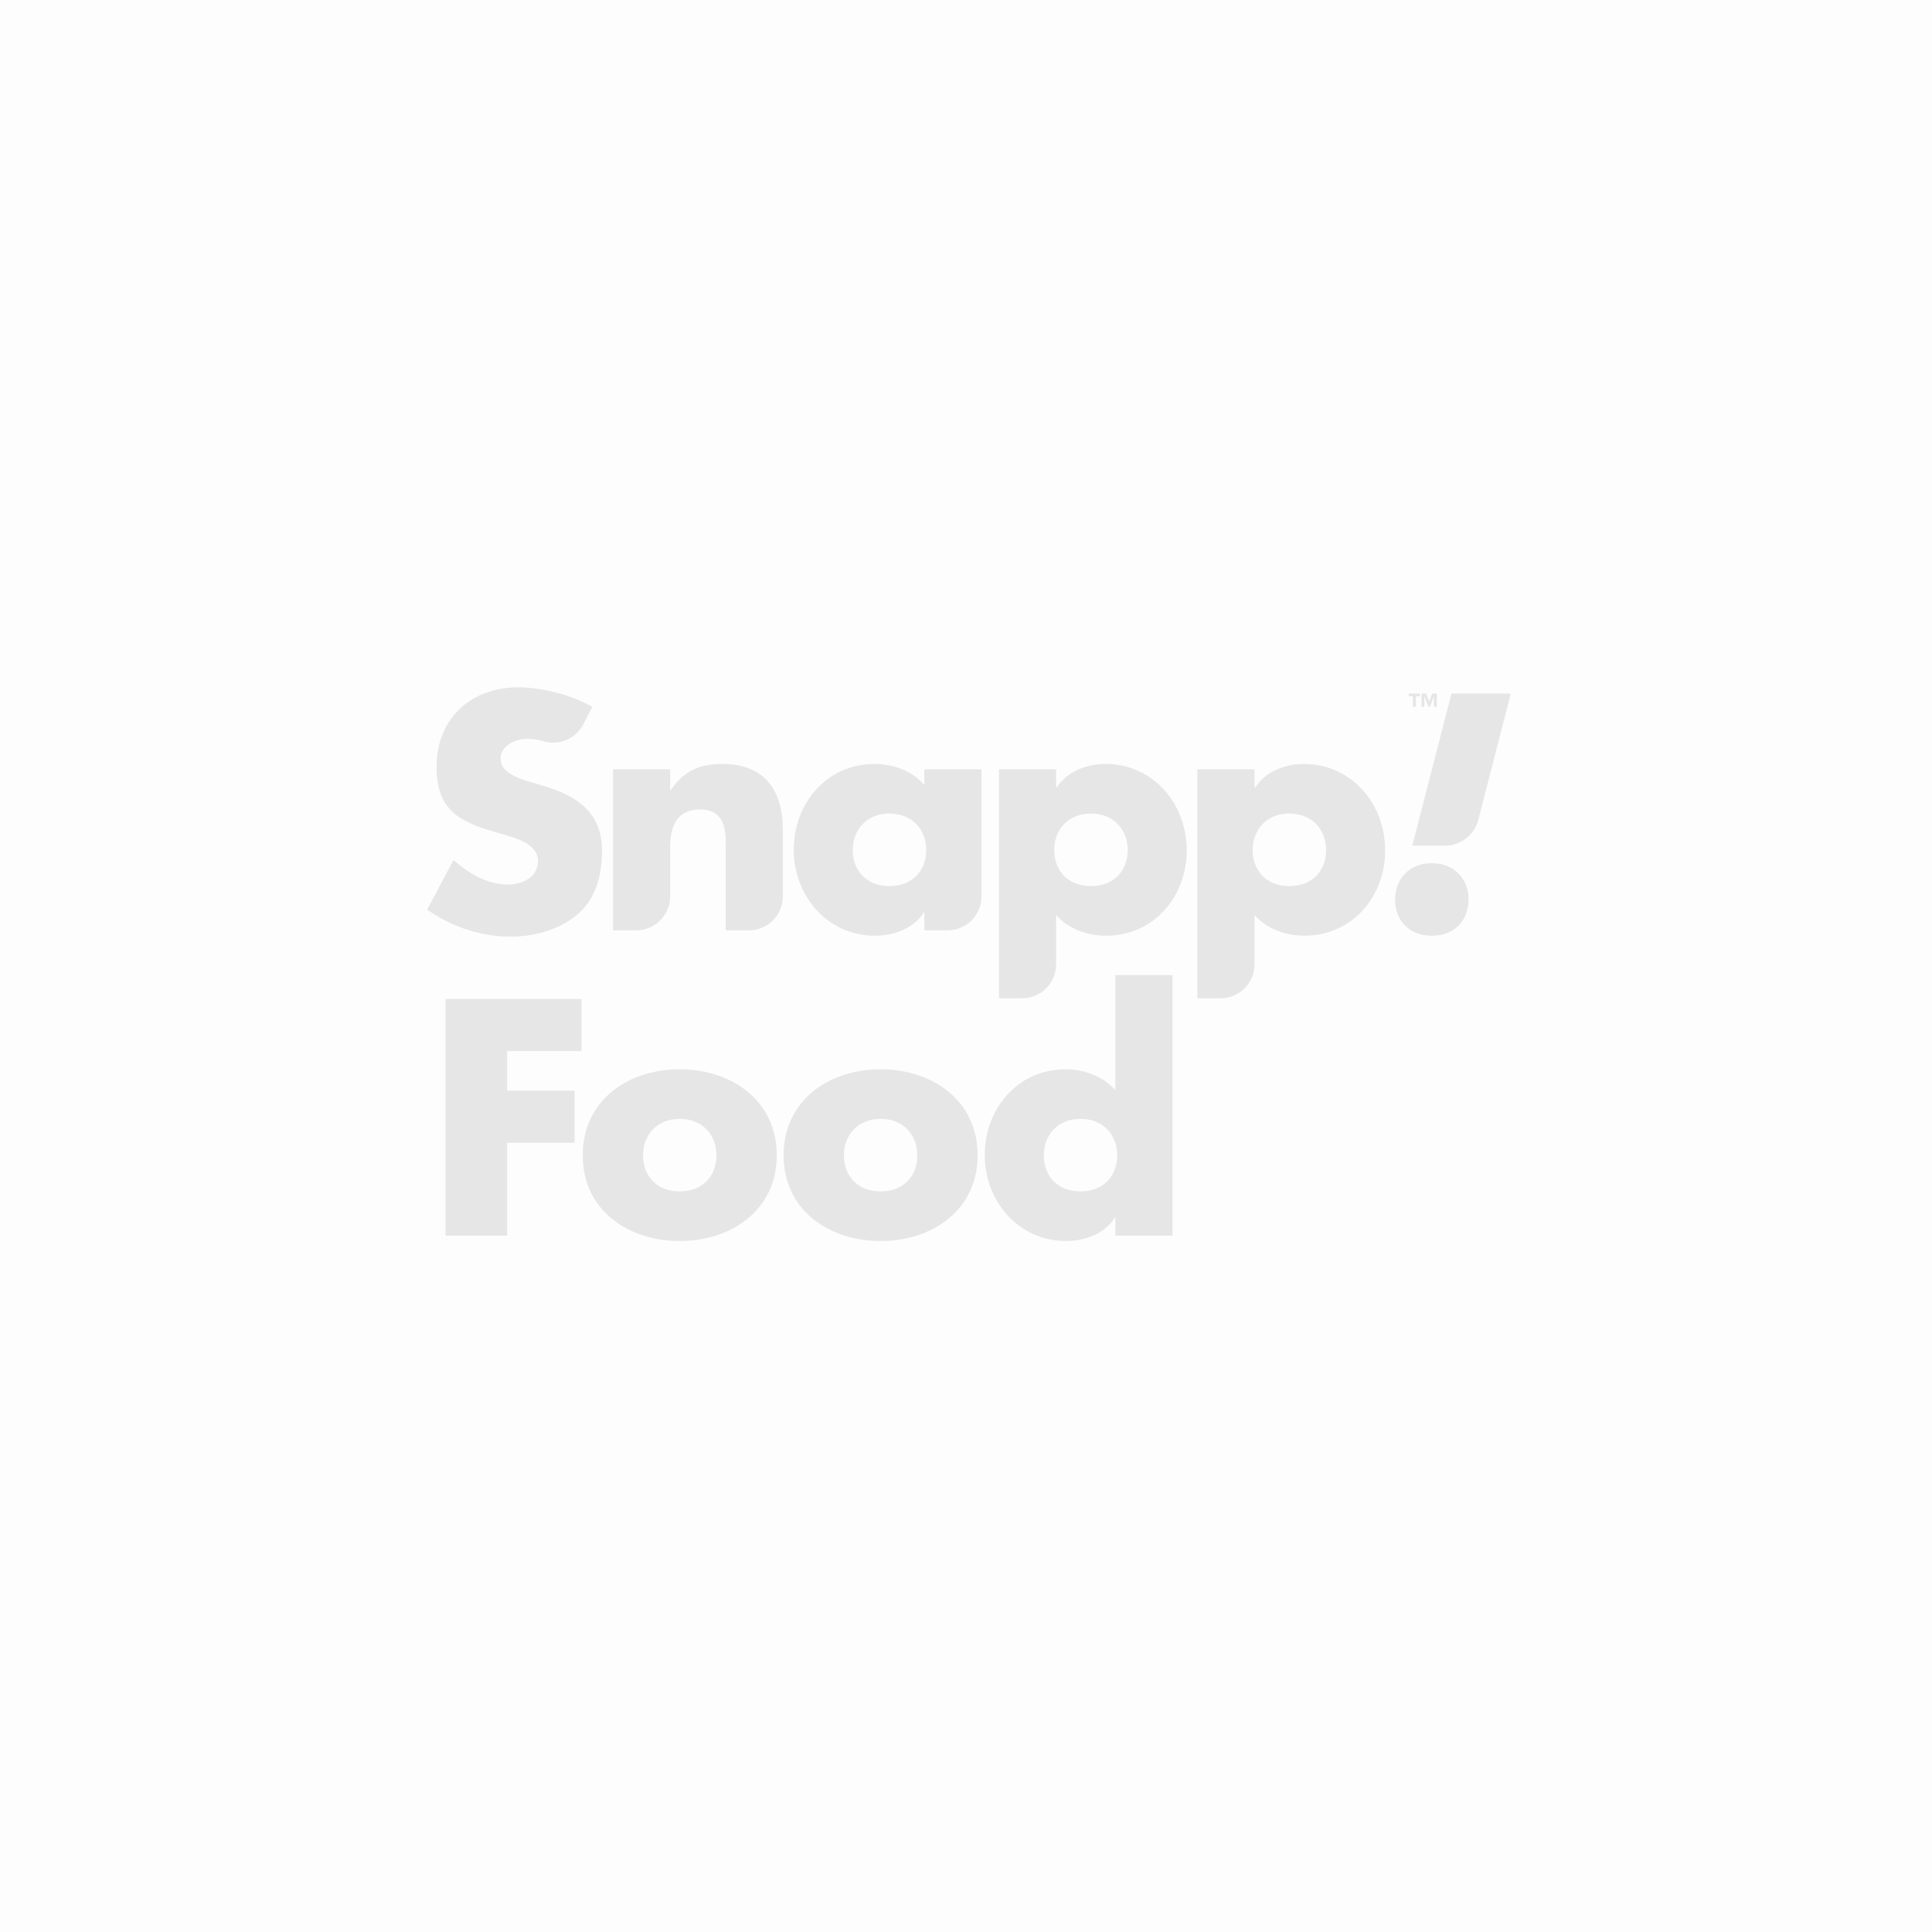 <?xml version="1.0" encoding="UTF-8"?>
<svg width="104px" height="104px" viewBox="0 0 104 104" version="1.1" xmlns="http://www.w3.org/2000/svg" xmlns:xlink="http://www.w3.org/1999/xlink">
    <!-- Generator: Sketch 61.2 (89653) - https://sketch.com -->
    <title>Slice 1</title>
    <desc>Created with Sketch.</desc>
    <g id="Page-1" stroke="none" stroke-width="1" fill="none" fill-rule="evenodd">
        <g id="Group">
            <rect id="Rectangle" fill="#FDFDFD" x="0" y="0" width="104" height="104"></rect>
            <g id="group-(1)" transform="translate(23, 37)" fill="#E6E6E6">
                <path d="M13.59,20.56 C16.379,20.56 18.813,22.233 18.813,25.19 C18.813,28.131 16.379,29.805 13.59,29.805 C10.818,29.805 8.368,28.148 8.368,25.191 C8.368,22.233 10.802,20.56 13.59,20.56 Z M24.404,20.56 C27.192,20.56 29.626,22.233 29.626,25.19 C29.626,28.131 27.192,29.805 24.404,29.805 C21.632,29.805 19.181,28.148 19.181,25.191 C19.181,22.233 21.615,20.56 24.404,20.56 Z M40.116,15.49 L40.116,29.517 L37.04,29.517 L37.04,28.554 L37.006,28.554 C36.466,29.416 35.401,29.804 34.386,29.804 C31.818,29.804 30.009,27.658 30.009,25.174 C30.009,22.689 31.784,20.56 34.353,20.56 C35.35,20.56 36.398,20.931 37.04,21.692 L37.04,15.489 L40.116,15.489 L40.116,15.49 Z M8.304,16.773 L8.304,19.578 L4.298,19.578 L4.298,21.708 L7.932,21.708 L7.932,24.514 L4.298,24.514 L4.298,29.516 L0.985,29.516 L0.985,16.774 L8.304,16.774 L8.304,16.773 Z M13.59,23.229 C12.34,23.229 11.613,24.125 11.613,25.189 C11.613,26.289 12.34,27.133 13.59,27.133 C14.84,27.133 15.568,26.288 15.568,25.19 C15.568,24.125 14.841,23.229 13.59,23.229 Z M24.404,23.229 C23.153,23.229 22.426,24.125 22.426,25.189 C22.426,26.289 23.153,27.133 24.404,27.133 C25.654,27.133 26.381,26.288 26.381,25.19 C26.381,24.125 25.654,23.229 24.404,23.229 Z M35.164,23.229 C33.914,23.229 33.187,24.125 33.187,25.189 C33.187,26.289 33.913,27.133 35.164,27.133 C36.414,27.133 37.142,26.288 37.142,25.19 C37.142,24.125 36.415,23.229 35.164,23.229 Z M47.186,4.124 C49.772,4.124 51.563,6.287 51.563,8.772 C51.563,11.273 49.789,13.369 47.22,13.369 C46.242,13.369 45.231,13.028 44.57,12.297 C44.557,12.282 44.532,12.291 44.532,12.311 L44.532,14.907 C44.532,15.918 43.712,16.738 42.702,16.738 L41.478,16.738 C41.466,16.738 41.456,16.728 41.456,16.716 L41.456,4.433 C41.456,4.421 41.466,4.411 41.478,4.411 L44.511,4.411 C44.523,4.411 44.532,4.421 44.532,4.433 L44.532,5.37 L44.539,5.385 L44.555,5.392 C44.562,5.392 44.569,5.388 44.573,5.382 C45.132,4.526 46.176,4.124 47.186,4.124 L47.186,4.124 Z M36.504,4.124 C39.09,4.124 40.882,6.287 40.882,8.772 C40.882,11.273 39.107,13.369 36.538,13.369 C35.543,13.369 34.515,13.016 33.856,12.259 C33.854,12.257 33.851,12.259 33.851,12.261 L33.851,14.907 C33.851,15.918 33.031,16.738 32.019,16.738 L30.775,16.738 L30.775,4.411 L33.851,4.411 L33.851,5.37 L33.857,5.385 L33.873,5.392 C33.88,5.392 33.887,5.388 33.891,5.382 C34.451,4.526 35.494,4.124 36.504,4.124 L36.504,4.124 Z M4.894,0 C6.172,0 7.734,0.401 8.865,1.038 C8.875,1.043 8.879,1.056 8.874,1.067 L8.404,1.984 C8,2.769 7.094,3.155 6.248,2.902 C5.962,2.817 5.666,2.773 5.368,2.772 C4.76,2.772 3.948,3.127 3.948,3.837 C3.948,4.58 4.844,4.867 5.418,5.054 L6.264,5.307 C8.038,5.831 9.407,6.727 9.407,8.789 C9.407,10.056 9.103,11.358 8.089,12.219 C7.092,13.065 5.757,13.419 4.472,13.419 C2.873,13.419 1.308,12.883 0.009,11.977 C0,11.97 -0.002,11.959 0.003,11.949 L1.413,9.296 C2.241,10.023 3.222,10.614 4.353,10.614 C5.131,10.614 5.96,10.225 5.96,9.33 C5.96,8.4 4.658,8.079 3.948,7.876 C1.87,7.285 0.5,6.744 0.5,4.276 C0.5,1.69 2.343,0 4.895,0 L4.894,0 Z M24.07,4.124 C25.048,4.124 26.074,4.481 26.72,5.212 C26.733,5.227 26.758,5.218 26.758,5.198 L26.758,4.433 C26.758,4.421 26.768,4.411 26.78,4.411 L29.812,4.411 C29.824,4.411 29.834,4.421 29.834,4.433 L29.834,11.25 C29.834,12.262 29.014,13.082 28.002,13.082 L26.78,13.082 C26.768,13.082 26.758,13.072 26.758,13.06 L26.758,12.14 C26.763,12.132 26.763,12.122 26.758,12.114 C26.752,12.106 26.742,12.103 26.733,12.107 C26.724,12.11 26.718,12.118 26.718,12.128 C26.175,12.983 25.114,13.369 24.104,13.369 C21.535,13.369 19.727,11.223 19.727,8.738 C19.727,6.254 21.501,4.124 24.07,4.124 L24.07,4.124 Z M54.072,9.464 C55.322,9.462 56.052,10.357 56.053,11.421 C56.055,12.52 55.329,13.366 54.079,13.368 C52.828,13.37 52.099,12.527 52.099,11.428 C52.096,10.363 52.822,9.466 54.072,9.464 L54.072,9.464 Z M15.881,4.124 C18.213,4.124 19.143,5.594 19.143,7.724 L19.143,11.25 C19.143,12.262 18.323,13.082 17.312,13.082 L16.089,13.082 C16.077,13.082 16.067,13.072 16.067,13.06 L16.067,8.856 C16.067,8.028 16.202,6.575 14.681,6.575 C13.431,6.575 13.075,7.505 13.075,8.586 L13.075,11.25 C13.075,12.262 12.255,13.082 11.244,13.082 L10.021,13.082 C10.015,13.082 10.01,13.08 10.005,13.076 C10.001,13.071 9.999,13.066 9.999,13.06 L9.999,4.433 C9.999,4.421 10.009,4.411 10.021,4.411 L13.053,4.411 C13.065,4.411 13.075,4.421 13.075,4.433 L13.075,5.505 L13.082,5.52 L13.097,5.527 C13.105,5.527 13.112,5.523 13.116,5.517 C13.824,4.477 14.684,4.124 15.881,4.124 L15.881,4.124 Z M46.408,6.794 C45.158,6.794 44.431,7.69 44.431,8.755 C44.431,9.854 45.158,10.699 46.408,10.699 C47.659,10.699 48.386,9.854 48.386,8.755 C48.386,7.69 47.659,6.795 46.408,6.795 L46.408,6.794 Z M24.882,6.794 C23.631,6.794 22.904,7.69 22.904,8.755 C22.904,9.854 23.631,10.699 24.882,10.699 C26.132,10.699 26.859,9.854 26.859,8.755 C26.859,7.69 26.132,6.795 24.882,6.795 L24.882,6.794 Z M35.727,6.794 C34.476,6.794 33.749,7.69 33.749,8.755 C33.749,9.854 34.476,10.699 35.727,10.699 C36.977,10.699 37.704,9.854 37.704,8.755 C37.704,7.69 36.977,6.795 35.727,6.795 L35.727,6.794 Z M58.299,0.338 C58.313,0.338 58.323,0.352 58.319,0.365 L56.579,7.128 C56.367,7.95 55.626,8.523 54.777,8.523 L53.024,8.523 L55.128,0.354 C55.131,0.345 55.139,0.338 55.149,0.338 L58.299,0.338 Z M53.773,0.338 L53.933,0.758 L54.093,0.338 L54.343,0.338 L54.343,1.048 L54.187,1.048 L54.187,0.475 L54.184,0.475 L53.978,1.048 L53.887,1.048 L53.68,0.475 L53.677,0.475 L53.677,1.048 L53.522,1.048 L53.522,0.338 L53.772,0.338 L53.773,0.338 Z M53.437,0.338 L53.437,0.475 L53.22,0.475 L53.22,1.048 L53.05,1.048 L53.05,0.475 L52.834,0.475 L52.834,0.338 L53.437,0.338 Z" id="Shape"></path>
            </g>
        </g>
    </g>
</svg>